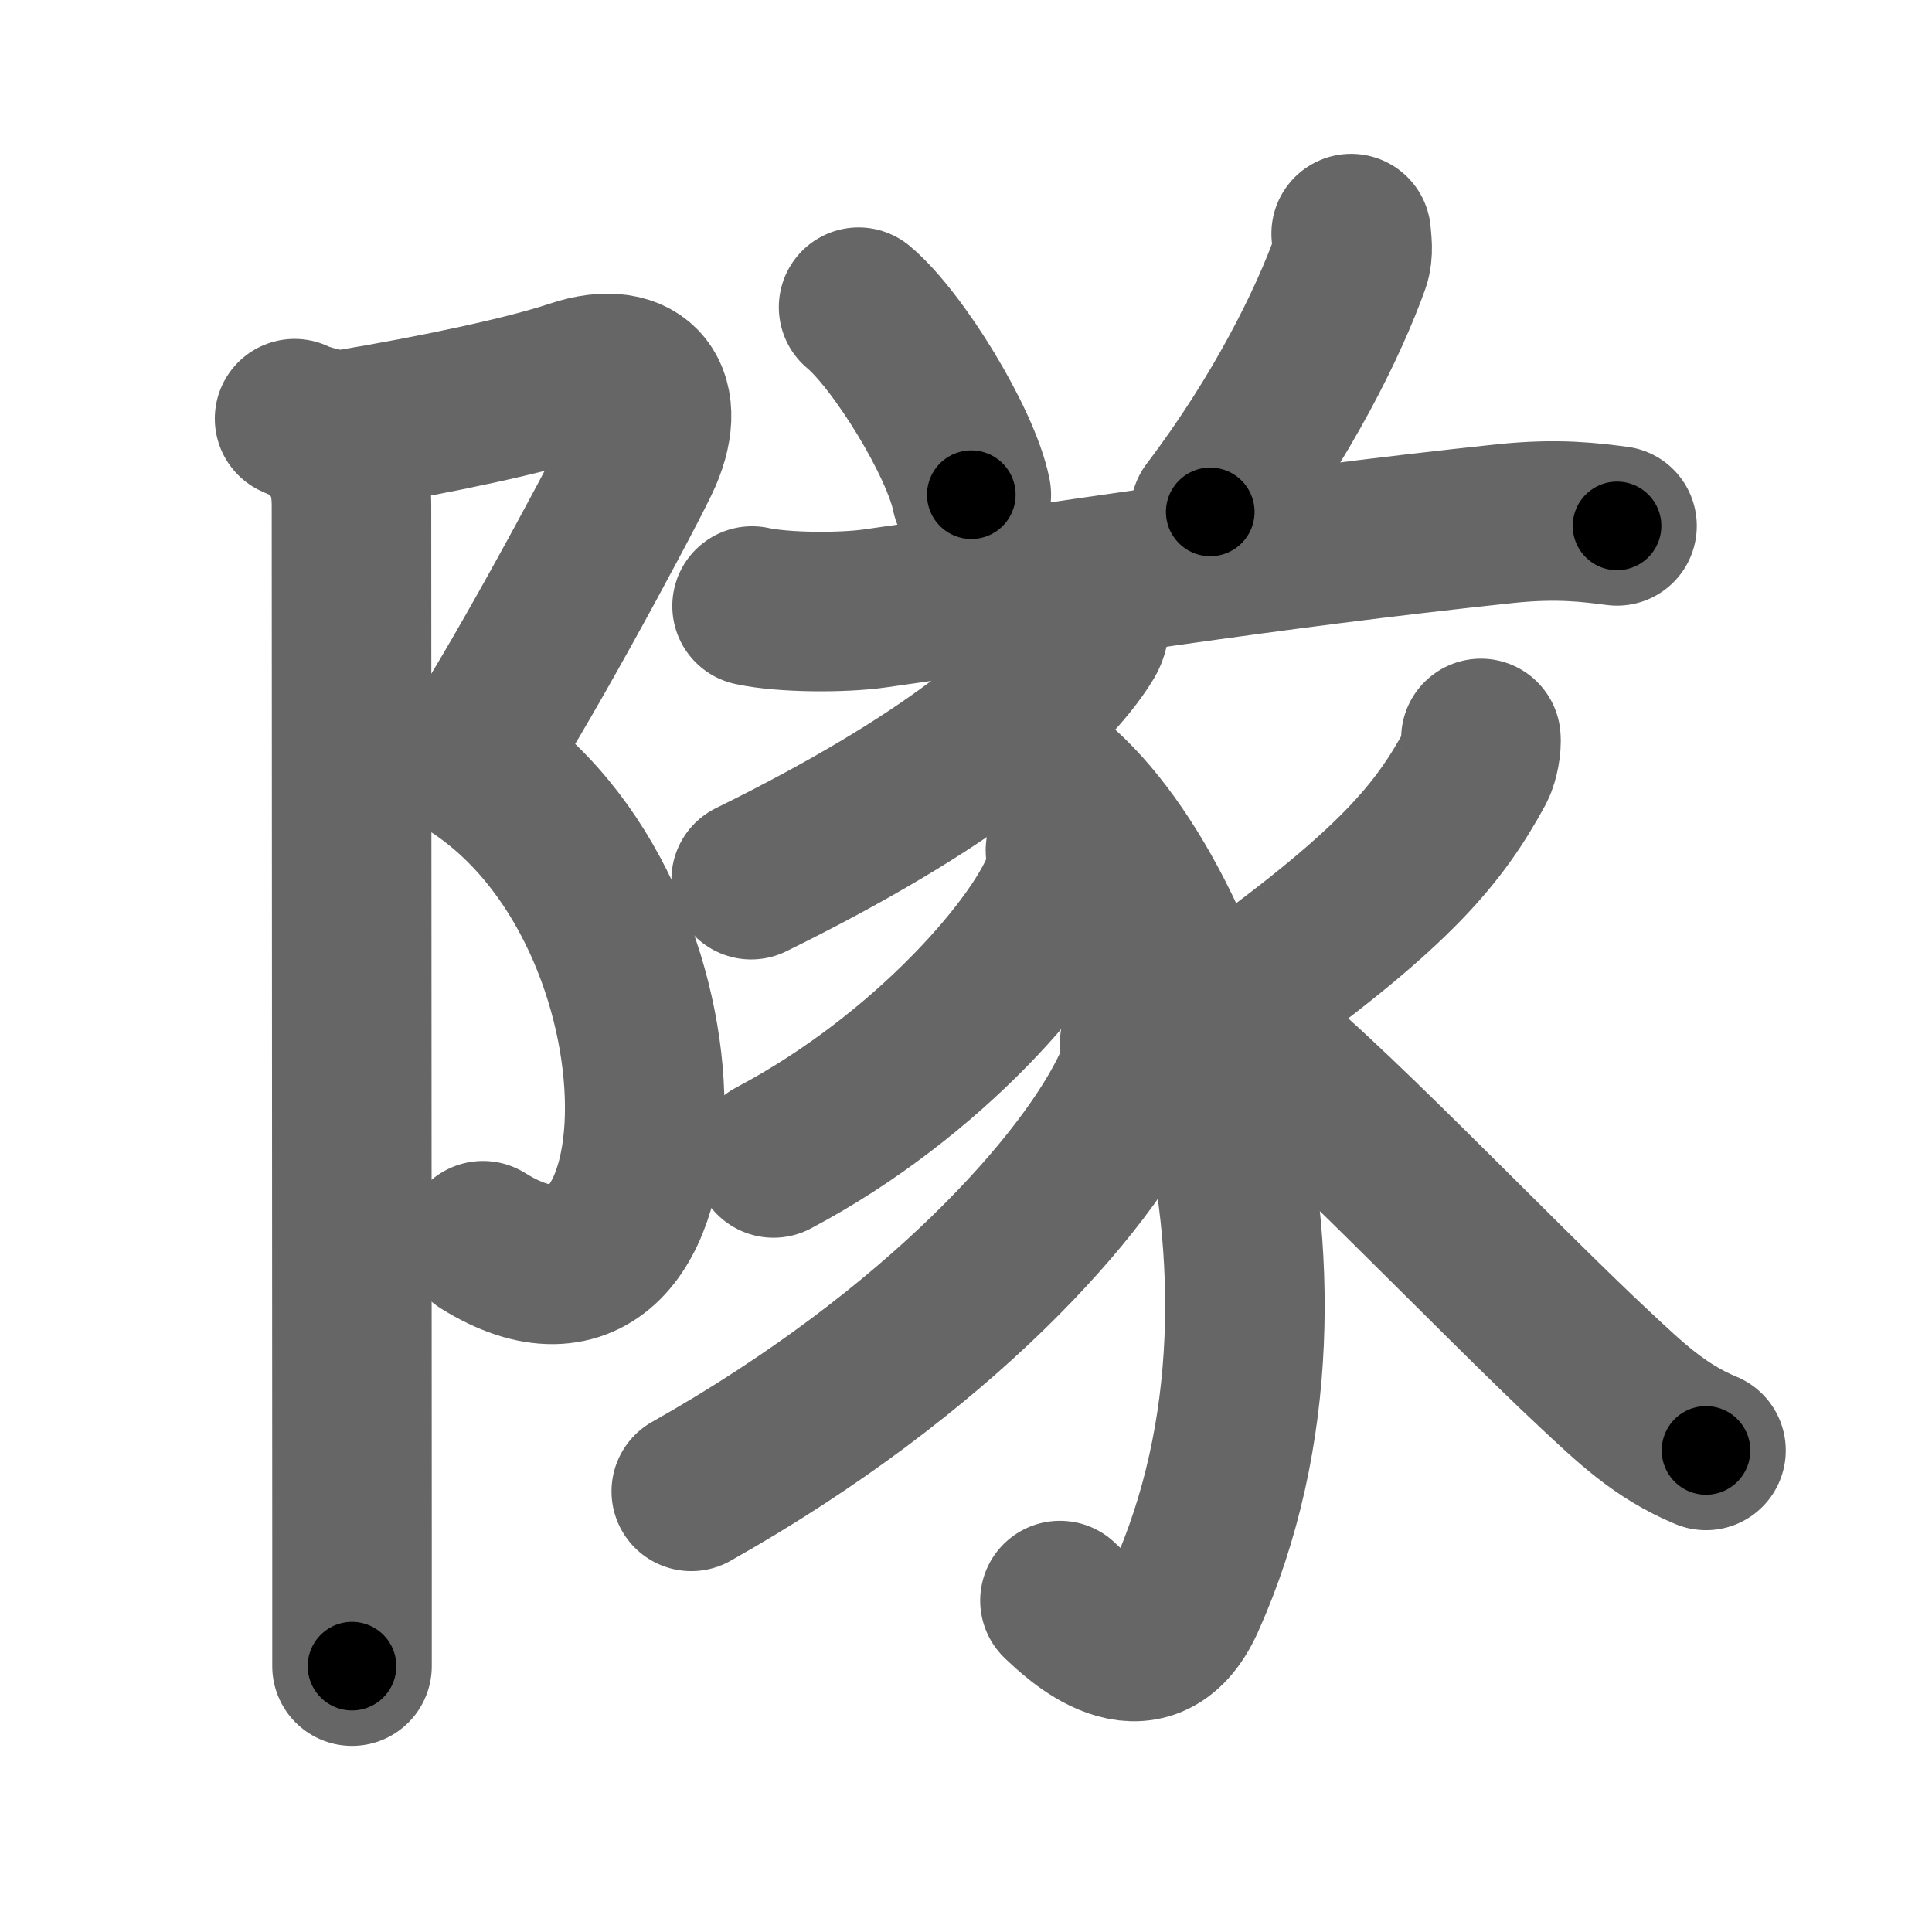 <svg xmlns="http://www.w3.org/2000/svg" width="109" height="109" viewBox="0 0 109 109" id="968a"><g fill="none" stroke="#666" stroke-width="9" stroke-linecap="round" stroke-linejoin="round"><g><g><path d="M16.62,23.62c0.59,0.3,2.23,0.73,2.91,0.62c5.22-0.87,10.26-1.95,12.88-2.83c3.71-1.24,5.4,1.03,3.67,4.58c-1.46,3-7.25,13.67-9.58,17" /><path d="M26.5,43c13.33,8.33,12.75,34.5,0.75,27" /><path d="M18.62,25c0.88,0.88,1.21,2.12,1.21,3.5c0,0.87,0.02,39.79,0.03,58c0,3.29,0,5.91,0,7.5" /></g><g p4:phon="1+4+豕" xmlns:p4="http://kanjivg.tagaini.net"><path d="M48.44,17.33c2.24,1.87,5.79,7.67,6.36,10.58" /><path d="M76.23,13.18c0.03,0.41,0.14,1.07-0.06,1.63c-1.18,3.31-3.8,8.68-7.89,14.07" /><g><path d="M42.43,34.19c1.8,0.39,5.11,0.39,6.9,0.14c10.42-1.46,21.79-3.33,35.61-4.79c2.97-0.31,4.8-0.06,6.29,0.13" /><path d="M61.38,34.25c0.07,0.43,0.21,1.14-0.14,1.72c-2.12,3.49-7.78,8.21-18.86,13.66" /><path d="M57.95,43.06c8.42,4.81,17.3,28.56,8.91,47.19c-2.18,4.83-6.17,0.89-7.06,0.05" /><path d="M60.11,47.97c0.05,0.41,0.1,1.06-0.09,1.64c-1.12,3.46-7.56,11.06-16.38,15.72" /><path d="M64.3,58.83c0.07,0.6-0.01,1.59-0.39,2.42C61.38,66.75,53,76.25,39,84.14" /><path d="M83.55,41.66c0.04,0.34-0.08,1.16-0.32,1.62C81.19,47.03,78.76,49.98,70.5,56" /><path d="M70.23,58.47c3.71,2.55,14.18,13.61,19.81,18.85c1.87,1.74,3.58,3.42,6.21,4.51" /></g></g></g></g><g fill="none" stroke="#000" stroke-width="5" stroke-linecap="round" stroke-linejoin="round"><g><g><path d="M16.62,23.62c0.59,0.3,2.23,0.73,2.91,0.62c5.22-0.87,10.26-1.95,12.88-2.83c3.71-1.24,5.4,1.03,3.67,4.58c-1.46,3-7.25,13.67-9.58,17" stroke-dasharray="44.183" stroke-dashoffset="44.183"><animate attributeName="stroke-dashoffset" values="44.183;44.183;0" dur="0.442s" fill="freeze" begin="0s;968a.click" /></path><path d="M26.5,43c13.33,8.33,12.75,34.5,0.75,27" stroke-dasharray="38.314" stroke-dashoffset="38.314"><animate attributeName="stroke-dashoffset" values="38.314" fill="freeze" begin="968a.click" /><animate attributeName="stroke-dashoffset" values="38.314;38.314;0" keyTimes="0;0.536;1" dur="0.825s" fill="freeze" begin="0s;968a.click" /></path><path d="M18.62,25c0.88,0.88,1.21,2.12,1.21,3.5c0,0.87,0.02,39.79,0.03,58c0,3.29,0,5.91,0,7.5" stroke-dasharray="69.304" stroke-dashoffset="69.304"><animate attributeName="stroke-dashoffset" values="69.304" fill="freeze" begin="968a.click" /><animate attributeName="stroke-dashoffset" values="69.304;69.304;0" keyTimes="0;0.613;1" dur="1.346s" fill="freeze" begin="0s;968a.click" /></path></g><g p4:phon="1+4+豕" xmlns:p4="http://kanjivg.tagaini.net"><path d="M48.44,17.33c2.24,1.87,5.79,7.67,6.36,10.58" stroke-dasharray="12.482" stroke-dashoffset="12.482"><animate attributeName="stroke-dashoffset" values="12.482" fill="freeze" begin="968a.click" /><animate attributeName="stroke-dashoffset" values="12.482;12.482;0" keyTimes="0;0.915;1" dur="1.471s" fill="freeze" begin="0s;968a.click" /></path><path d="M76.23,13.18c0.03,0.41,0.14,1.07-0.06,1.63c-1.18,3.31-3.8,8.68-7.89,14.07" stroke-dasharray="17.834" stroke-dashoffset="17.834"><animate attributeName="stroke-dashoffset" values="17.834" fill="freeze" begin="968a.click" /><animate attributeName="stroke-dashoffset" values="17.834;17.834;0" keyTimes="0;0.892;1" dur="1.649s" fill="freeze" begin="0s;968a.click" /></path><g><path d="M42.43,34.19c1.8,0.39,5.11,0.39,6.9,0.14c10.42-1.46,21.79-3.33,35.61-4.79c2.97-0.31,4.8-0.06,6.29,0.13" stroke-dasharray="49.169" stroke-dashoffset="49.169"><animate attributeName="stroke-dashoffset" values="49.169" fill="freeze" begin="968a.click" /><animate attributeName="stroke-dashoffset" values="49.169;49.169;0" keyTimes="0;0.77;1" dur="2.141s" fill="freeze" begin="0s;968a.click" /></path><path d="M61.38,34.25c0.07,0.43,0.21,1.14-0.14,1.72c-2.12,3.49-7.78,8.21-18.86,13.66" stroke-dasharray="25.297" stroke-dashoffset="25.297"><animate attributeName="stroke-dashoffset" values="25.297" fill="freeze" begin="968a.click" /><animate attributeName="stroke-dashoffset" values="25.297;25.297;0" keyTimes="0;0.894;1" dur="2.394s" fill="freeze" begin="0s;968a.click" /></path><path d="M57.95,43.06c8.42,4.81,17.3,28.56,8.91,47.19c-2.18,4.83-6.17,0.89-7.06,0.05" stroke-dasharray="60.006" stroke-dashoffset="60.006"><animate attributeName="stroke-dashoffset" values="60.006" fill="freeze" begin="968a.click" /><animate attributeName="stroke-dashoffset" values="60.006;60.006;0" keyTimes="0;0.841;1" dur="2.845s" fill="freeze" begin="0s;968a.click" /></path><path d="M60.11,47.97c0.05,0.41,0.1,1.06-0.09,1.64c-1.12,3.46-7.56,11.06-16.38,15.72" stroke-dasharray="24.733" stroke-dashoffset="24.733"><animate attributeName="stroke-dashoffset" values="24.733" fill="freeze" begin="968a.click" /><animate attributeName="stroke-dashoffset" values="24.733;24.733;0" keyTimes="0;0.92;1" dur="3.092s" fill="freeze" begin="0s;968a.click" /></path><path d="M64.3,58.83c0.07,0.6-0.01,1.59-0.39,2.42C61.38,66.75,53,76.25,39,84.14" stroke-dasharray="36.745" stroke-dashoffset="36.745"><animate attributeName="stroke-dashoffset" values="36.745" fill="freeze" begin="968a.click" /><animate attributeName="stroke-dashoffset" values="36.745;36.745;0" keyTimes="0;0.894;1" dur="3.459s" fill="freeze" begin="0s;968a.click" /></path><path d="M83.55,41.66c0.04,0.34-0.08,1.16-0.32,1.62C81.19,47.03,78.76,49.98,70.5,56" stroke-dasharray="19.83" stroke-dashoffset="19.83"><animate attributeName="stroke-dashoffset" values="19.83" fill="freeze" begin="968a.click" /><animate attributeName="stroke-dashoffset" values="19.83;19.83;0" keyTimes="0;0.946;1" dur="3.657s" fill="freeze" begin="0s;968a.click" /></path><path d="M70.23,58.47c3.71,2.55,14.18,13.61,19.81,18.85c1.87,1.74,3.58,3.42,6.21,4.51" stroke-dasharray="35.084" stroke-dashoffset="35.084"><animate attributeName="stroke-dashoffset" values="35.084" fill="freeze" begin="968a.click" /><animate attributeName="stroke-dashoffset" values="35.084;35.084;0" keyTimes="0;0.912;1" dur="4.008s" fill="freeze" begin="0s;968a.click" /></path></g></g></g></g></svg>